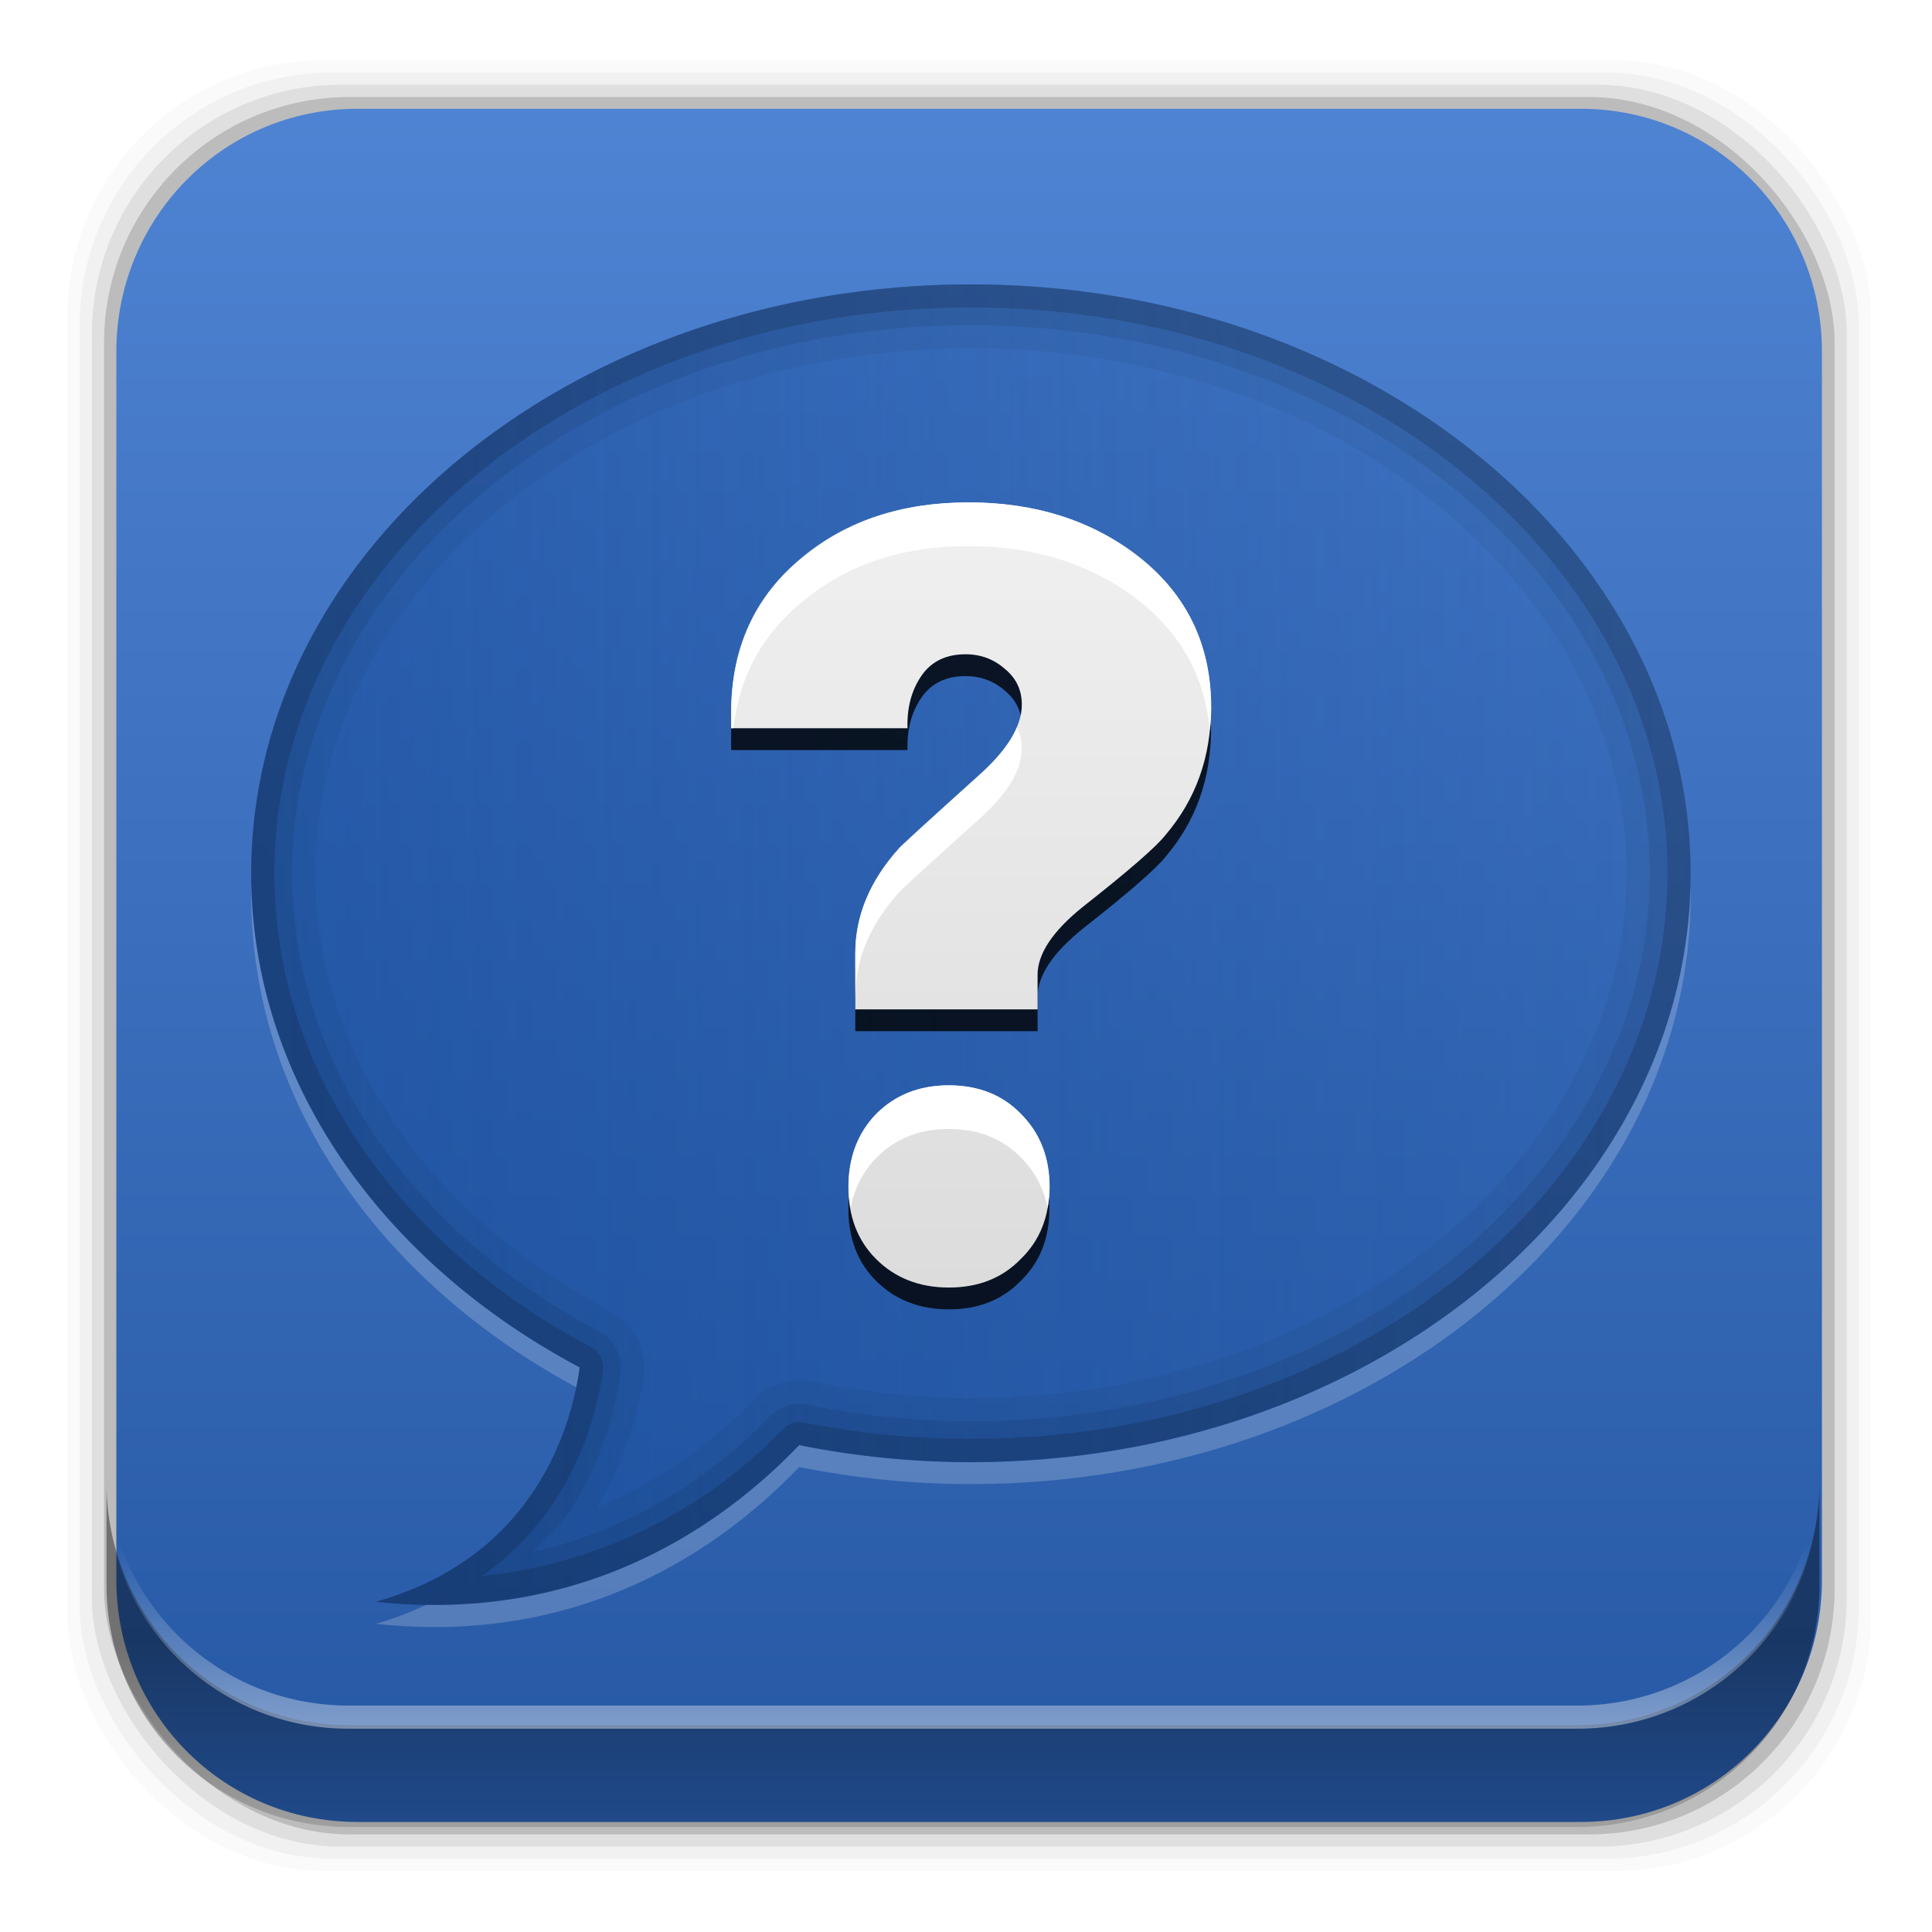 <?xml version="1.0" encoding="UTF-8" standalone="no"?>
<svg
   xmlns:dc="http://purl.org/dc/elements/1.1/"
   xmlns:cc="http://creativecommons.org/ns#"
   xmlns:rdf="http://www.w3.org/1999/02/22-rdf-syntax-ns#"
   xmlns:svg="http://www.w3.org/2000/svg"
   xmlns="http://www.w3.org/2000/svg"
   xmlns:xlink="http://www.w3.org/1999/xlink"
   xmlns:sodipodi="http://sodipodi.sourceforge.net/DTD/sodipodi-0.dtd"
   xmlns:inkscape="http://www.inkscape.org/namespaces/inkscape"
   height="96"
   width="96"
   id="svg3273"
   version="1.1"
   inkscape:version="0.91 r13725"
   sodipodi:docname="gnochm.svg">
  <sodipodi:namedview
     pagecolor="#ffffff"
     bordercolor="#666666"
     borderopacity="1"
     objecttolerance="10"
     gridtolerance="10"
     guidetolerance="10"
     inkscape:pageopacity="0"
     inkscape:pageshadow="2"
     inkscape:window-width="640"
     inkscape:window-height="480"
     id="namedview3340"
     showgrid="false"
     inkscape:zoom="2.4583333"
     inkscape:cx="48"
     inkscape:cy="48"
     inkscape:current-layer="svg3273" />
  <defs
     id="defs3275">
    <clipPath
       id="clipPath3644">
      <path
         d="m12 96c-3.324 0-6 2.676-6 6v72c0 3.324 2.676 6 6 6h72c3.324 0 6-2.676 6-6v-72c0-3.324-2.676-6-6-6h-72zm36 11c18.225 0 33 12.088 33 27s-14.775 27-33 27c-2.714 0-5.351-0.276-7.875-0.781-3.393 3.541-9.783 8.233-19.406 7.188 7.43-2.1 8.999-8.241 9.344-10.75-9.063-4.82-15.063-13.16-15.063-22.66 0-14.91 14.775-27 33-27z"
         id="path3278" />
    </clipPath>
    <filter
       x="-0.173"
       y="-0.188"
       height="1.376"
       color-interpolation-filters="sRGB"
       id="filter3678"
       width="1.345">
      <feGaussianBlur
         stdDeviation="4.746"
         id="feGaussianBlur3281" />
    </filter>
    <filter
       x="-0.19"
       y="-0.116"
       height="1.232"
       color-interpolation-filters="sRGB"
       id="filter3789"
       width="1.379">
      <feGaussianBlur
         stdDeviation="1.848"
         id="feGaussianBlur3284" />
    </filter>
    <linearGradient
       x2="0"
       y1="63.05"
       y2="24.84"
       gradientUnits="userSpaceOnUse"
       id="linearGradient3703-8">
      <stop
         stop-color="#dcdcdc"
         id="stop3287" />
      <stop
         stop-color="#f0f0f0"
         offset="1"
         id="stop3289" />
    </linearGradient>
    <linearGradient
       x1="15"
       x2="106.51"
       y1="47.28"
       y2="47.02"
       gradientUnits="userSpaceOnUse"
       id="linearGradient15415"
       gradientTransform="matrix(1.084,0,0,1.084,-3.773,-4.3)">
      <stop
         stop-color="#154a99"
         id="stop3292" />
      <stop
         stop-color="#154a99"
         stop-opacity="0"
         offset="1"
         id="stop3294" />
    </linearGradient>
    <linearGradient
       x2="0"
       y1="90"
       y2="5.988"
       gradientUnits="userSpaceOnUse"
       id="linearGradient15426"
       gradientTransform="matrix(1.112,0,0,1.112,-6.503,-8.518)">
      <stop
         stop-color="#2557a3"
         id="stop3297" />
      <stop
         stop-color="#5287d7"
         offset="1"
         id="stop3299" />
    </linearGradient>
    <path
       d="m57.813 34.824c-0 2.4-0.736 4.464-2.208 6.192-0.448 0.576-1.792 1.744-4.032 3.504-1.472 1.184-2.208 2.288-2.208 3.312v1.68h-8.88v-2.736c-0-1.824 0.704-3.52 2.112-5.088 0.032-0.064 1.328-1.248 3.888-3.552 1.408-1.248 2.112-2.4 2.112-3.456-0-0.704-0.272-1.28-0.816-1.728-0.544-0.48-1.184-0.72-1.92-0.72-0.96 0-1.68 0.352-2.16 1.056-0.48 0.704-0.704 1.552-0.672 2.544h-8.592v-0.768c0-3.168 1.168-5.696 3.504-7.584 2.144-1.76 4.832-2.64 8.064-2.64 3.2 0 5.92 0.848 8.16 2.544 2.432 1.856 3.648 4.336 3.648 7.44m-7.872 23.328c-0 1.44-0.464 2.608-1.392 3.504-0.896 0.928-2.064 1.392-3.504 1.392-1.44-0-2.624-0.464-3.552-1.392-0.896-0.896-1.344-2.064-1.344-3.504-0-1.44 0.448-2.624 1.344-3.552 0.928-0.928 2.112-1.392 3.552-1.392 1.44 0 2.608 0.464 3.504 1.392 0.928 0.928 1.392 2.112 1.392 3.552"
       id="SVGCleanerId_0" />
    <linearGradient
       inkscape:collect="always"
       xlink:href="#linearGradient14231"
       id="linearGradient14237"
       x1="50.708"
       y1="81.682"
       x2="50.708"
       y2="96.54"
       gradientUnits="userSpaceOnUse" />
    <linearGradient
       inkscape:collect="always"
       id="linearGradient14231">
      <stop
         style="stop-color:#000000;stop-opacity:1;"
         offset="0"
         id="stop14233" />
      <stop
         style="stop-color:#000000;stop-opacity:0;"
         offset="1"
         id="stop14235" />
    </linearGradient>
    <linearGradient
       inkscape:collect="always"
       xlink:href="#linearGradient14239"
       id="linearGradient14245"
       x1="49.877"
       y1="87.938"
       x2="49.877"
       y2="76.72"
       gradientUnits="userSpaceOnUse" />
    <linearGradient
       inkscape:collect="always"
       id="linearGradient14239">
      <stop
         style="stop-color:#ffffff;stop-opacity:1;"
         offset="0"
         id="stop14241" />
      <stop
         style="stop-color:#ffffff;stop-opacity:0;"
         offset="1"
         id="stop14243" />
    </linearGradient>
  </defs>
  <rect
     style="fill-opacity:0.02"
     id="rect3304"
     width="89.62"
     height="89.98"
     y="2.99"
     rx="12.724"
     x="3.353" />
  <rect
     style="fill-opacity:0.039"
     id="rect3306"
     width="88.41"
     height="88.76"
     y="3.6"
     rx="12.552"
     x="3.959" />
  <rect
     style="fill-opacity:0.078"
     id="rect3308"
     width="87.2"
     height="87.55"
     y="4.21"
     rx="12.38"
     x="4.564" />
  <rect
     style="fill-opacity:0.157"
     id="rect3310"
     width="85.991"
     height="86.33"
     y="4.82"
     rx="12.208"
     x="5.17" />
  <path
     inkscape:connector-curvature="0"
     style="fill:url(#linearGradient15426)"
     id="path3312"
     d="m 17.75,5.406 c -6.642,0 -11.969,5.395 -11.969,12.063 l 2e-4,61.031 c 0,6.668 5.327,12.031 11.969,12.031 l 60.812,0 c 6.642,0 11.969,-5.363 11.969,-12.031 l 0,-61.031 c 0,-6.668 -5.327,-12.063 -11.969,-12.063 l -60.812,2e-4 z" />
  <path
     style="opacity:0.2;fill:#ffffff;filter:url(#filter3678)"
     inkscape:connector-curvature="0"
     id="path3318"
     transform="translate(0.797,-91.77)"
     clip-path="url(#clipPath3644)"
     d="m 48,107 c -18.225,0 -33,12.088 -33,27 0,9.498 6,17.843 15.062,22.656 -0.345,2.509 -1.914,8.65 -9.344,10.75 9.623,1.046 16.014,-3.646 19.406,-7.188 2.525,0.5 5.162,0.78 7.876,0.78 18.225,0 33,-12.09 33,-27 0,-14.91 -14.775,-27 -33,-27 z" />
  <path
     inkscape:connector-curvature="0"
     style="opacity:0.6;fill:url(#linearGradient15415)"
     id="path3320"
     d="m 48.244,14.13 c -19.751,0 -35.762,13.1 -35.762,29.26 0,10.293 6.502,19.337 16.323,24.552 -0.373,2.719 -2.074,9.374 -10.126,11.65 10.428,1.133 17.354,-3.951 21.03,-7.789 2.735,0.548 5.593,0.847 8.534,0.847 19.751,0 35.762,-13.1 35.762,-29.26 0,-16.16 -16.011,-29.26 -35.762,-29.26 z" />
  <path
     style="opacity:0.2;fill:#ffffff"
     inkscape:connector-curvature="0"
     id="path3322"
     d="m 12.483,43.84 c -0.006,0.217 0,0.425 0,0.643 0,10.232 6.431,19.221 16.154,24.451 0.073,-0.357 0.131,-0.701 0.169,-0.982 -9.681,-5.141 -16.141,-14.001 -16.323,-24.112 z m 71.524,0.102 c -0.358,15.906 -16.236,28.718 -35.762,28.718 -2.941,0 -5.799,-0.299 -8.534,-0.847 -3.374,3.522 -9.48,8.073 -18.524,7.925 -0.759,0.36 -1.59,0.689 -2.506,0.948 10.428,1.133 17.354,-3.951 21.03,-7.789 2.735,0.548 5.593,0.847 8.534,0.847 19.751,0 35.762,-13.1 35.762,-29.26 0,-0.183 0.004,-0.359 0,-0.542 z" />
  <path
     style="opacity:0.05"
     inkscape:connector-curvature="0"
     id="path3324"
     d="m 48.244,14.13 c -19.751,0 -35.762,13.1 -35.762,29.26 0,10.293 6.502,19.337 16.323,24.552 -0.373,2.719 -2.074,9.374 -10.126,11.65 10.428,1.133 17.354,-3.951 21.03,-7.789 2.735,0.548 5.593,0.847 8.534,0.847 19.751,0 35.762,-13.1 35.762,-29.26 0,-16.16 -16.011,-29.26 -35.762,-29.26 z m 0,3.183 c 18.336,0 32.579,12.029 32.579,26.076 0,14.047 -14.242,26.076 -32.579,26.076 -2.724,0 -5.357,-0.305 -7.891,-0.813 a 3.199,3.199 0 0 0 -2.946,0.948 c -1.756,1.833 -4.339,3.866 -7.721,5.283 1.454,-2.551 2.097,-5.001 2.303,-6.502 a 3.199,3.199 0 0 0 -1.693,-3.251 c -8.985,-4.771 -14.63,-12.795 -14.63,-21.742 0,-14.047 14.242,-26.076 32.579,-26.076 z" />
  <path
     style="opacity:0.08"
     inkscape:connector-curvature="0"
     id="path3326"
     d="m 48.244,14.13 c -19.751,0 -35.762,13.1 -35.762,29.26 0,10.293 6.502,19.337 16.323,24.552 -0.373,2.719 -2.074,9.374 -10.126,11.65 10.428,1.133 17.354,-3.951 21.03,-7.789 2.735,0.548 5.593,0.847 8.534,0.847 19.751,0 35.762,-13.1 35.762,-29.26 0,-16.16 -16.011,-29.26 -35.762,-29.26 z m 0,2.032 c 18.849,0 33.73,12.415 33.73,27.228 0,14.813 -14.881,27.228 -33.73,27.228 -2.803,0 -5.521,-0.291 -8.128,-0.813 a 2.04,2.04 0 0 0 -1.863,0.576 c -2.416,2.522 -6.353,5.532 -11.819,6.739 0.653,-0.69 1.43,-1.344 1.897,-2.066 1.705,-2.639 2.293,-5.29 2.506,-6.841 a 2.04,2.04 0 0 0 -1.084,-2.066 c -9.288,-4.932 -15.239,-13.323 -15.239,-22.758 0,-14.813 14.881,-27.228 33.73,-27.228 z" />
  <path
     style="opacity:0.15"
     inkscape:connector-curvature="0"
     id="path3328"
     d="m 48.244,14.13 c -19.751,0 -35.762,13.1 -35.762,29.26 0,10.293 6.502,19.337 16.323,24.552 -0.373,2.719 -2.074,9.374 -10.126,11.65 10.428,1.133 17.354,-3.951 21.03,-7.789 2.735,0.548 5.593,0.847 8.534,0.847 19.751,0 35.762,-13.1 35.762,-29.26 0,-16.16 -16.011,-29.26 -35.762,-29.26 z m 0,1.151 c 19.243,0 34.611,12.707 34.611,28.108 0,15.402 -15.367,28.108 -34.611,28.108 -2.863,0 -5.635,-0.28 -8.297,-0.813 a 1.148,1.148 0 0 0 -1.05,0.339 c -2.865,2.99 -7.856,6.555 -14.935,7.281 1.563,-1.124 2.764,-2.428 3.624,-3.759 1.606,-2.485 2.169,-4.968 2.371,-6.434 a 1.148,1.148 0 0 0 -0.61,-1.185 c -9.521,-5.056 -15.714,-13.726 -15.714,-23.537 0,-15.402 15.367,-28.108 34.611,-28.108 z" />
  <g
     id="g3330"
     transform="matrix(1.084,0,0,1.084,-3.773,-4.3)">
    <g
       style="opacity:0.8;filter:url(#filter3789)"
       id="g3332"
       transform="matrix(0.941,0,0,0.942,4.59,4.595)">
      <use
         height="100%"
         width="100%"
         y="0"
         x="0"
         id="use3334"
         xlink:href="#SVGCleanerId_0" />
    </g>
    <use
       height="100%"
       width="100%"
       y="0"
       x="0"
       style="fill:url(#linearGradient3703-8)"
       id="use3336"
       transform="matrix(0.941,0,0,0.942,4.59,3.595)"
       xlink:href="#SVGCleanerId_0" />
    <path
       style="fill:#ffffff"
       inkscape:connector-curvature="0"
       id="path3338"
       d="m 47.875,27 c -3.042,3.4e-5 -5.545,0.842 -7.562,2.5 -2.198,1.779 -3.312,4.14 -3.312,7.125 l 0,0.719 0.094,0 c 0.28,-2.388 1.345,-4.328 3.219,-5.844 2.018,-1.658 4.521,-2.5 7.562,-2.5 3.012,3.4e-5 5.579,0.808 7.688,2.406 2.036,1.556 3.15,3.578 3.375,6.062 0.035,-0.346 0.063,-0.701 0.063,-1.063 -2.3e-5,-2.925 -1.149,-5.251 -3.438,-7 -2.108,-1.598 -4.675,-2.406 -7.687,-2.406 z m 2.219,10.312 c -0.29,0.7 -0.869,1.437 -1.75,2.219 -2.409,2.171 -3.626,3.284 -3.656,3.344 -1.325,1.477 -2,3.063 -2,4.781 l 0,2 c -6e-6,-1.719 0.675,-3.304 2,-4.781 0.03,-0.06 1.247,-1.173 3.656,-3.344 1.325,-1.176 1.969,-2.255 1.969,-3.25 -8e-6,-0.358 -0.074,-0.682 -0.219,-0.969 z m -3.125,16.406 c -1.355,7e-6 -2.439,0.438 -3.312,1.312 -0.843,0.874 -1.281,1.987 -1.281,3.344 -1e-6,0.339 0.04,0.661 0.094,0.969 0.17,-0.9 0.569,-1.671 1.188,-2.312 0.873,-0.874 1.957,-1.312 3.312,-1.312 1.355,7e-6 2.469,0.438 3.312,1.312 0.641,0.641 1.047,1.413 1.219,2.312 0.055,-0.308 0.094,-0.63 0.094,-0.969 -1.5e-5,-1.357 -0.439,-2.469 -1.312,-3.344 -0.843,-0.874 -1.957,-1.312 -3.312,-1.312 z" />
  </g>
  <g
     id="g14291">
    <path
       d="m 5.292,73.685 0,5.066 c 0,6.668 5.365,12.032 12.032,12.032 l 61.049,0 c 6.668,0 12.032,-5.364 12.032,-12.032 l 0,-5.066 c 0,6.668 -5.364,12.032 -12.032,12.032 l -61.049,0 c -6.668,0 -12.032,-5.364 -12.032,-12.032 z"
       id="path64"
       inkscape:connector-curvature="0"
       style="opacity:0.4;fill:url(#linearGradient14237);fill-opacity:1" />
    <path
       inkscape:connector-curvature="0"
       id="path14214"
       d="m 5.293,72.718 0,1.15 c 0,6.668 5.363,12.031 12.031,12.031 l 61.049,0 c 6.668,0 12.031,-5.363 12.031,-12.031 l 0,-1.15 c 0,6.668 -5.364,12.031 -12.031,12.031 l -61.049,0 c -6.668,0 -12.031,-5.364 -12.031,-12.031 z"
       style="opacity:0.5;fill:url(#linearGradient14245);fill-opacity:1" />
  </g>
</svg>
